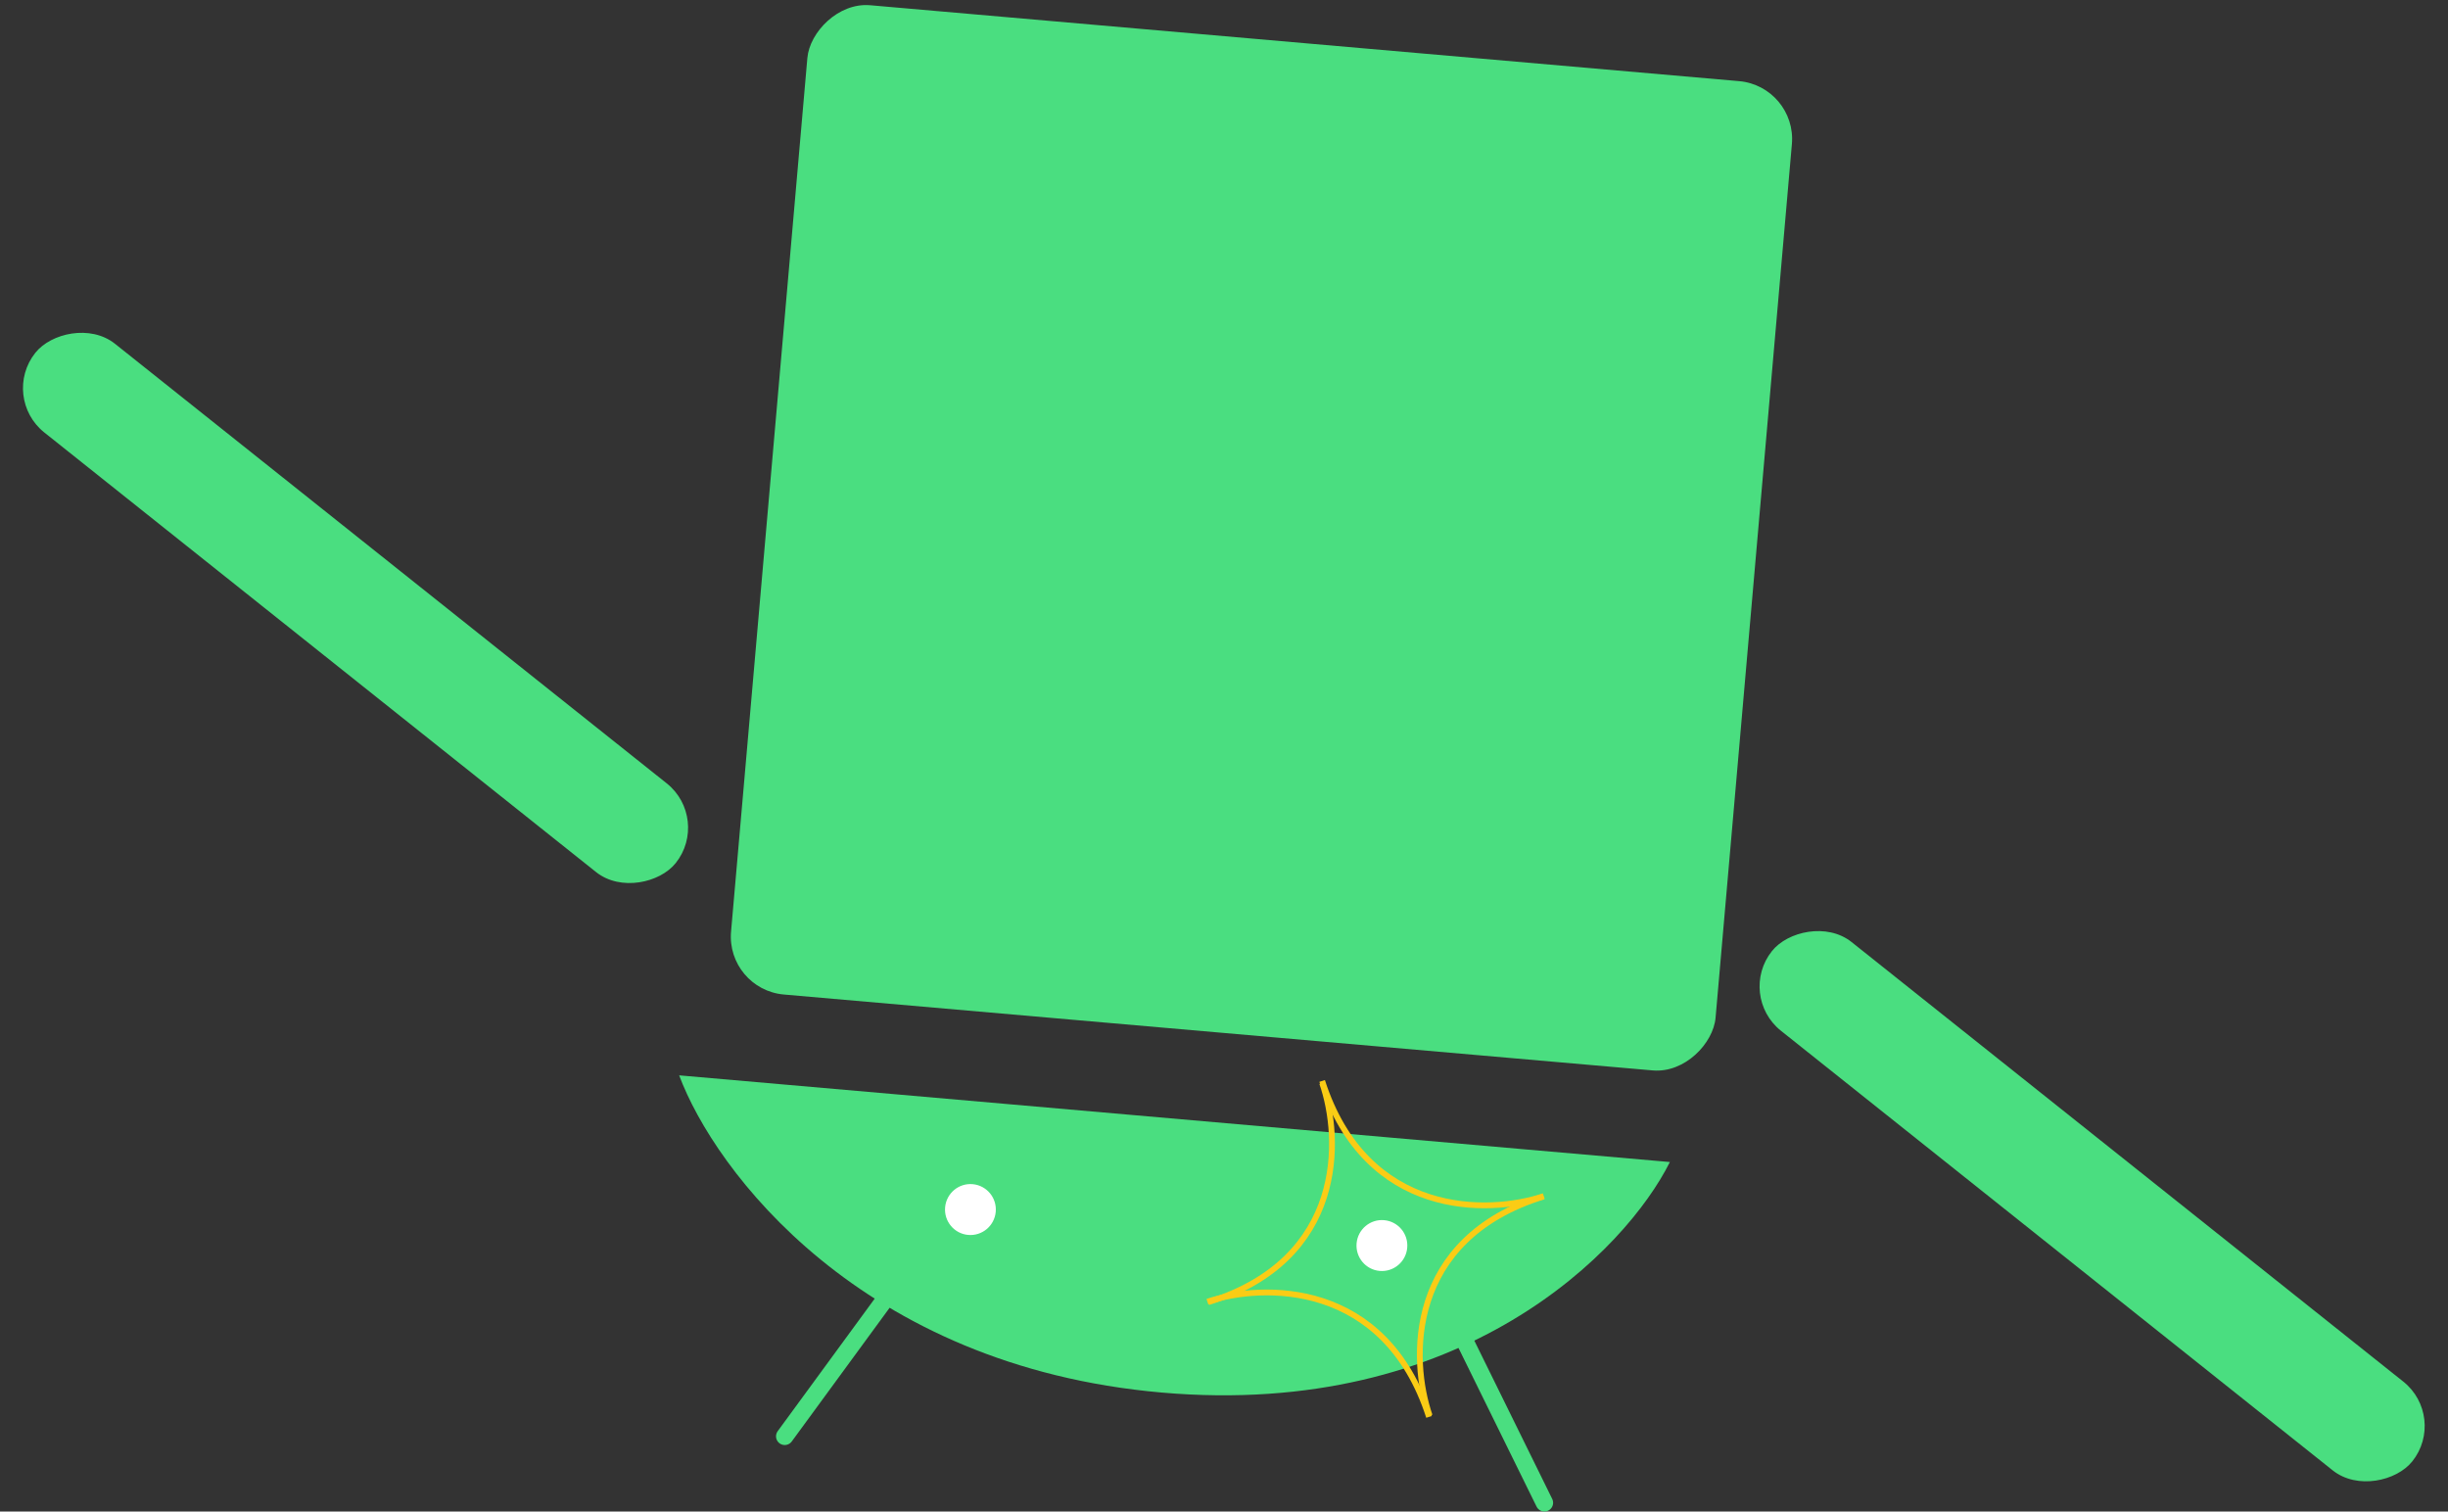 <svg width="421.485" height="260.225" viewBox="0 0 421.485 260.225" fill="none" xmlns="http://www.w3.org/2000/svg" xmlns:xlink="http://www.w3.org/1999/xlink">
	<rect x="0" y="0" width="421.485" height="260.225" fill="#333333" stroke="none"/>
	<desc>
			Created with Pixso.
	</desc>
	<defs/>
	<path id="Форма 11" d="M287.512 200.057L116.935 185.134C123.013 201.446 148.139 235.206 200.021 239.745C251.902 244.284 279.966 215.178 287.512 200.057Z" fill-rule="evenodd" fill="#4ADE80"/>
	<path id="Линия 3" d="M156.318 218.306L135.112 247.278" stroke="#4ADE80" stroke-width="3" stroke-linecap="round"/>
	<path id="Линия 3" d="M250.053 226.507L265.906 258.721" stroke="#4ADE80" stroke-width="3" stroke-linecap="round"/>
	<ellipse id="Эллипс 1" rx="4.376" ry="4.387" transform="matrix(-0.996 -0.087 0.087 -0.996 167.083 208.238)" fill="#FFFFFF"/>
	<ellipse id="Эллипс 1" rx="4.376" ry="4.387" transform="matrix(-0.996 -0.087 0.087 -0.996 237.93 214.436)" fill="#FFFFFF"/>
	<path id="Форма 15" d="" fill-rule="nonzero" fill="#FB923C"/>
	<path id="Форма 15" d="M246.152 243.716C242.839 234.193 242.123 213.316 265.758 205.996" stroke="#FACC15"/>
	<path id="Форма 15" d="" fill-rule="nonzero" fill="#FB923C"/>
	<path id="Форма 15" d="M207.885 224.102C217.441 220.9 238.45 220.383 246.039 243.933" stroke="#FACC15"/>
	<path id="Форма 15" d="" fill-rule="nonzero" fill="#FB923C"/>
	<path id="Форма 15" d="M227.642 186.46C230.955 195.983 231.671 216.86 208.036 224.18" stroke="#FACC15"/>
	<path id="Форма 15" d="M265.793 205.928C256.238 209.13 235.229 209.647 227.639 186.097" stroke="#FACC15"/>
	<rect id="Прямоугольник 6" rx="10" width="170.192" height="171" transform="matrix(0.996 0.087 0.087 -0.996 125 170.349)" fill="#4ADE80"/>
	<rect id="Прямоугольник 7" rx="9.765" width="141" height="19.529" transform="matrix(0.782 0.623 0.623 -0.782 299 171.377)" fill="#4ADE80"/>
	<rect id="Прямоугольник 7" rx="9.765" width="141" height="19.529" transform="matrix(0.782 0.623 0.623 -0.782 0 68.377)" fill="#4ADE80"/>
</svg>
